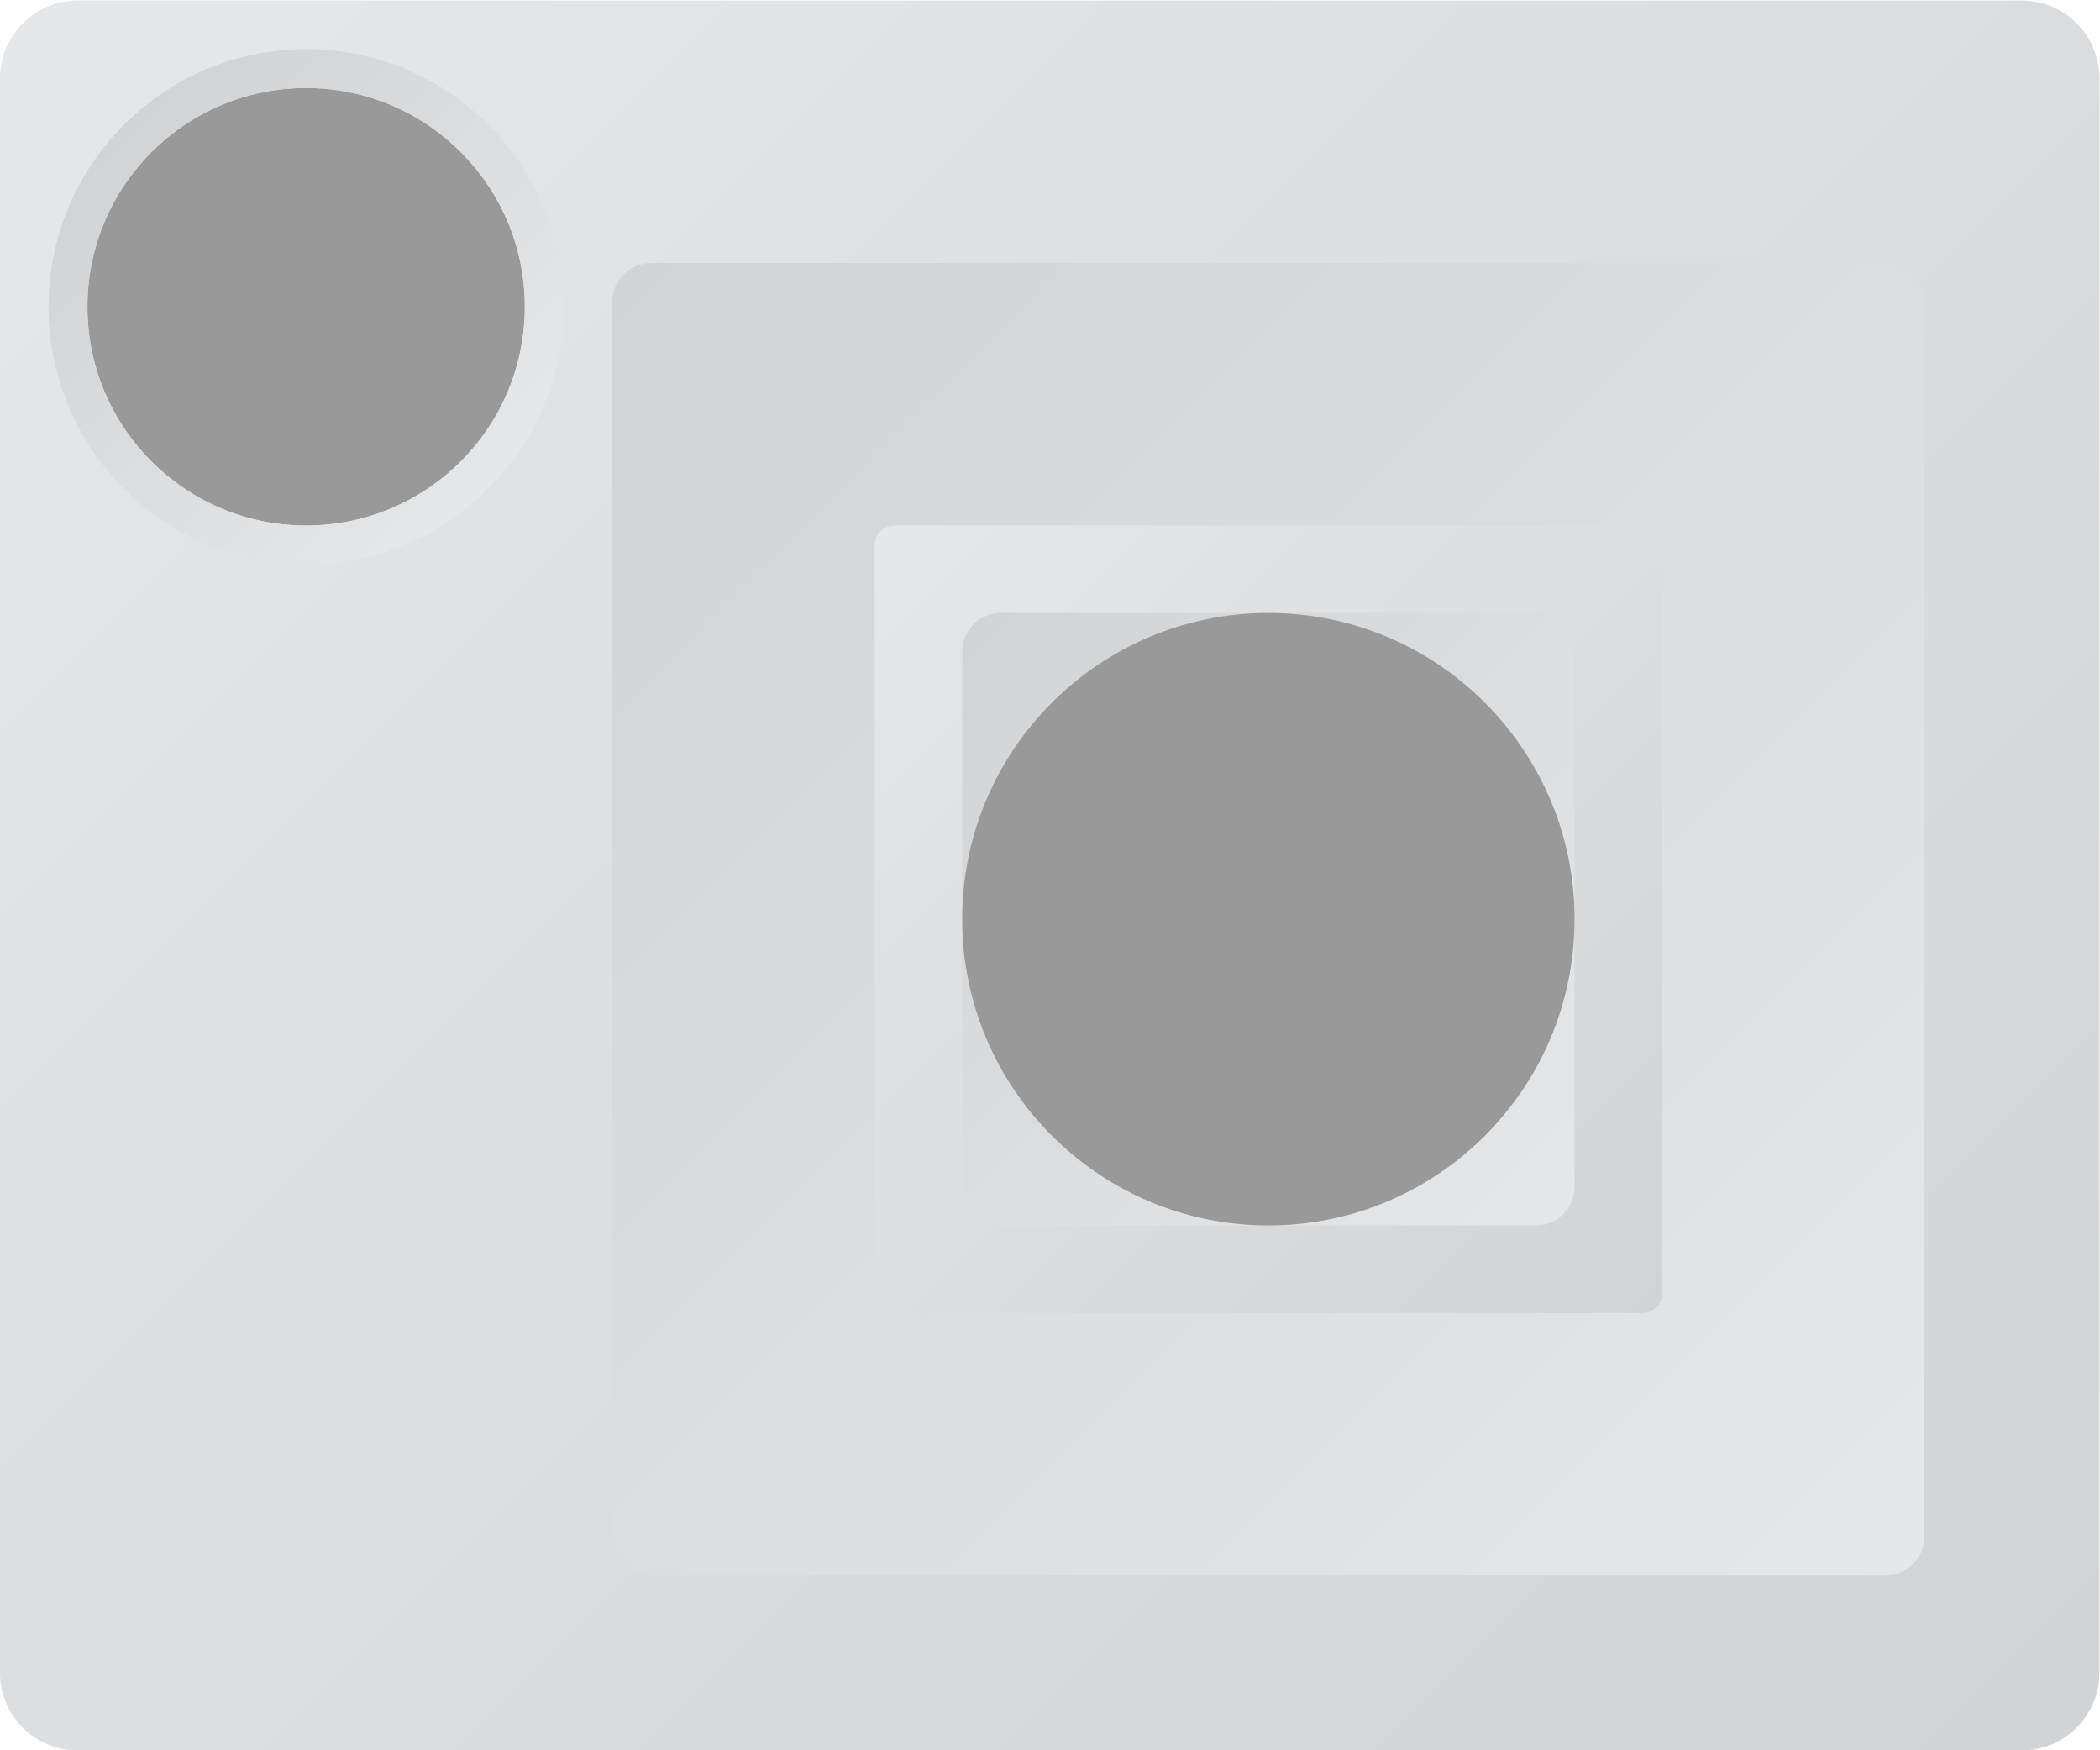 <?xml version="1.0" encoding="UTF-8" standalone="no"?>
<svg
   xmlns:dc="http://purl.org/dc/elements/1.1/"
   xmlns:cc="http://creativecommons.org/ns#"
   xmlns:rdf="http://www.w3.org/1999/02/22-rdf-syntax-ns#"
   xmlns:svg="http://www.w3.org/2000/svg"
   xmlns="http://www.w3.org/2000/svg"
   viewBox="0 0 288 240"
   height="240"
   width="288"
   xml:space="preserve"
   id="svg2"
   version="1.1"><defs
     id="defs6"><clipPath
       id="clipPath18"
       clipPathUnits="userSpaceOnUse"><path
         id="path16"
         d="m 28,218 c -4.418,0 -8,-3.581 -8,-8 v 0 -164 c 0,-4.418 3.582,-8 8,-8 v 0 h 200 c 4.418,0 8,3.582 8,8 v 0 164 c 0,4.419 -3.582,8 -8,8 v 0 z" /></clipPath><linearGradient
       id="linearGradient28"
       spreadMethod="pad"
       gradientTransform="matrix(193.314,-193.314,-193.314,-193.314,31.343,224.657)"
       gradientUnits="userSpaceOnUse"
       y2="0"
       x2="1"
       y1="0"
       x1="0"><stop
         id="stop24"
         offset="0"
         style="stop-opacity:1;stop-color:#e6e7e8" /><stop
         id="stop26"
         offset="1"
         style="stop-opacity:1;stop-color:#d1d3d4" /></linearGradient><clipPath
       id="clipPath38"
       clipPathUnits="userSpaceOnUse"><path
         id="path36"
         d="m 87,191 c -2.209,0 -4,-1.791 -4,-4 v 0 -127 c 0,-2.209 1.791,-4 4,-4 v 0 h 127 c 2.209,0 4,1.791 4,4 v 0 127 c 0,2.209 -1.791,4 -4,4 v 0 z" /></clipPath><linearGradient
       id="linearGradient48"
       spreadMethod="pad"
       gradientTransform="matrix(-132.657,132.657,132.657,132.657,216.828,57.172)"
       gradientUnits="userSpaceOnUse"
       y2="0"
       x2="1"
       y1="0"
       x1="0"><stop
         id="stop44"
         offset="0"
         style="stop-opacity:1;stop-color:#e6e7e8" /><stop
         id="stop46"
         offset="1"
         style="stop-opacity:1;stop-color:#d1d3d4" /></linearGradient><clipPath
       id="clipPath58"
       clipPathUnits="userSpaceOnUse"><path
         id="path56"
         d="m 112,164 c -1.105,0 -2,-0.896 -2,-2 v 0 -77 c 0,-1.105 0.895,-2 2,-2 v 0 h 77 c 1.104,0 2,0.895 2,2 v 0 77 c 0,1.104 -0.896,2 -2,2 v 0 z" /></clipPath><linearGradient
       id="linearGradient68"
       spreadMethod="pad"
       gradientTransform="matrix(79.828,-79.828,-79.828,-79.828,110.586,163.414)"
       gradientUnits="userSpaceOnUse"
       y2="0"
       x2="1"
       y1="0"
       x1="0"><stop
         id="stop64"
         offset="0"
         style="stop-opacity:1;stop-color:#e6e7e8" /><stop
         id="stop66"
         offset="1"
         style="stop-opacity:1;stop-color:#d1d3d4" /></linearGradient><clipPath
       id="clipPath78"
       clipPathUnits="userSpaceOnUse"><path
         id="path76"
         d="m 123,155 c -2.209,0 -4,-1.791 -4,-4 v 0 -55 c 0,-2.209 1.791,-4 4,-4 v 0 h 55 c 2.209,0 4,1.791 4,4 v 0 55 c 0,2.209 -1.791,4 -4,4 v 0 z" /></clipPath><linearGradient
       id="linearGradient88"
       spreadMethod="pad"
       gradientTransform="matrix(-60.657,60.657,60.657,60.657,180.828,93.172)"
       gradientUnits="userSpaceOnUse"
       y2="0"
       x2="1"
       y1="0"
       x1="0"><stop
         id="stop84"
         offset="0"
         style="stop-opacity:1;stop-color:#e6e7e8" /><stop
         id="stop86"
         offset="1"
         style="stop-opacity:1;stop-color:#d1d3d4" /></linearGradient><clipPath
       id="clipPath98"
       clipPathUnits="userSpaceOnUse"><path
         id="path96"
         d="M 0,256 H 256 V 0 H 0 Z" /></clipPath><clipPath
       id="clipPath114"
       clipPathUnits="userSpaceOnUse"><path
         id="path112"
         d="M 25,186.5 C 25,171.887 36.887,160 51.5,160 v 0 c 14.612,0 26.5,11.887 26.5,26.5 v 0 C 78,201.112 66.112,213 51.5,213 v 0 C 36.887,213 25,201.112 25,186.5 m 4,0 c 0,12.426 10.074,22.5 22.5,22.5 v 0 C 63.926,209 74,198.926 74,186.5 v 0 C 74,174.074 63.926,164 51.5,164 v 0 C 39.074,164 29,174.074 29,186.5" /></clipPath><linearGradient
       id="linearGradient124"
       spreadMethod="pad"
       gradientTransform="matrix(-37.459,37.459,37.459,37.459,70.23,167.77)"
       gradientUnits="userSpaceOnUse"
       y2="0"
       x2="1"
       y1="0"
       x1="0"><stop
         id="stop120"
         offset="0"
         style="stop-opacity:1;stop-color:#e6e7e8" /><stop
         id="stop122"
         offset="1"
         style="stop-opacity:1;stop-color:#d1d3d4" /></linearGradient></defs><g
     transform="matrix(1.333,0,0,-1.333,-26.667,290.667)"
     id="g10"><g
       id="g12"><g
         clip-path="url(#clipPath18)"
         id="g14"><g
           id="g20"><g
             id="g22"><path
               id="path30"
               style="fill:url(#linearGradient28);stroke:none"
               d="m 28,218 c -4.418,0 -8,-3.581 -8,-8 v 0 -164 c 0,-4.418 3.582,-8 8,-8 v 0 h 200 c 4.418,0 8,3.582 8,8 v 0 164 c 0,4.419 -3.582,8 -8,8 v 0 z" /></g></g></g></g><g
       id="g32"><g
         clip-path="url(#clipPath38)"
         id="g34"><g
           id="g40"><g
             id="g42"><path
               id="path50"
               style="fill:url(#linearGradient48);stroke:none"
               d="m 87,191 c -2.209,0 -4,-1.791 -4,-4 v 0 -127 c 0,-2.209 1.791,-4 4,-4 v 0 h 127 c 2.209,0 4,1.791 4,4 v 0 127 c 0,2.209 -1.791,4 -4,4 v 0 z" /></g></g></g></g><g
       id="g52"><g
         clip-path="url(#clipPath58)"
         id="g54"><g
           id="g60"><g
             id="g62"><path
               id="path70"
               style="fill:url(#linearGradient68);stroke:none"
               d="m 112,164 c -1.105,0 -2,-0.896 -2,-2 v 0 -77 c 0,-1.105 0.895,-2 2,-2 v 0 h 77 c 1.104,0 2,0.895 2,2 v 0 77 c 0,1.104 -0.896,2 -2,2 v 0 z" /></g></g></g></g><g
       id="g72"><g
         clip-path="url(#clipPath78)"
         id="g74"><g
           id="g80"><g
             id="g82"><path
               id="path90"
               style="fill:url(#linearGradient88);stroke:none"
               d="m 123,155 c -2.209,0 -4,-1.791 -4,-4 v 0 -55 c 0,-2.209 1.791,-4 4,-4 v 0 h 55 c 2.209,0 4,1.791 4,4 v 0 55 c 0,2.209 -1.791,4 -4,4 v 0 z" /></g></g></g></g><g
       id="g92"><g
         clip-path="url(#clipPath98)"
         id="g94"><g
           transform="translate(182,123.5)"
           id="g100"><path
             id="path102"
             style="fill:#999999;fill-opacity:1;fill-rule:nonzero;stroke:none"
             d="M 0,0 C 0,-17.396 -14.104,-31.5 -31.5,-31.5 -48.896,-31.5 -63,-17.396 -63,0 -63,17.397 -48.896,31.5 -31.5,31.5 -14.104,31.5 0,17.397 0,0" /></g><g
           transform="translate(74,186.5)"
           id="g104"><path
             id="path106"
             style="fill:#999999;fill-opacity:1;fill-rule:nonzero;stroke:none"
             d="M 0,0 C 0,-12.426 -10.074,-22.5 -22.5,-22.5 -34.926,-22.5 -45,-12.426 -45,0 -45,12.426 -34.926,22.5 -22.5,22.5 -10.074,22.5 0,12.426 0,0" /></g></g></g><g
       id="g108"><g
         clip-path="url(#clipPath114)"
         id="g110"><g
           id="g116"><g
             id="g118"><path
               id="path126"
               style="fill:url(#linearGradient124);stroke:none"
               d="M 25,186.5 C 25,171.887 36.887,160 51.5,160 v 0 c 14.612,0 26.5,11.887 26.5,26.5 v 0 C 78,201.112 66.112,213 51.5,213 v 0 C 36.887,213 25,201.112 25,186.5 m 4,0 c 0,12.426 10.074,22.5 22.5,22.5 v 0 C 63.926,209 74,198.926 74,186.5 v 0 C 74,174.074 63.926,164 51.5,164 v 0 C 39.074,164 29,174.074 29,186.5" /></g></g></g></g></g></svg>